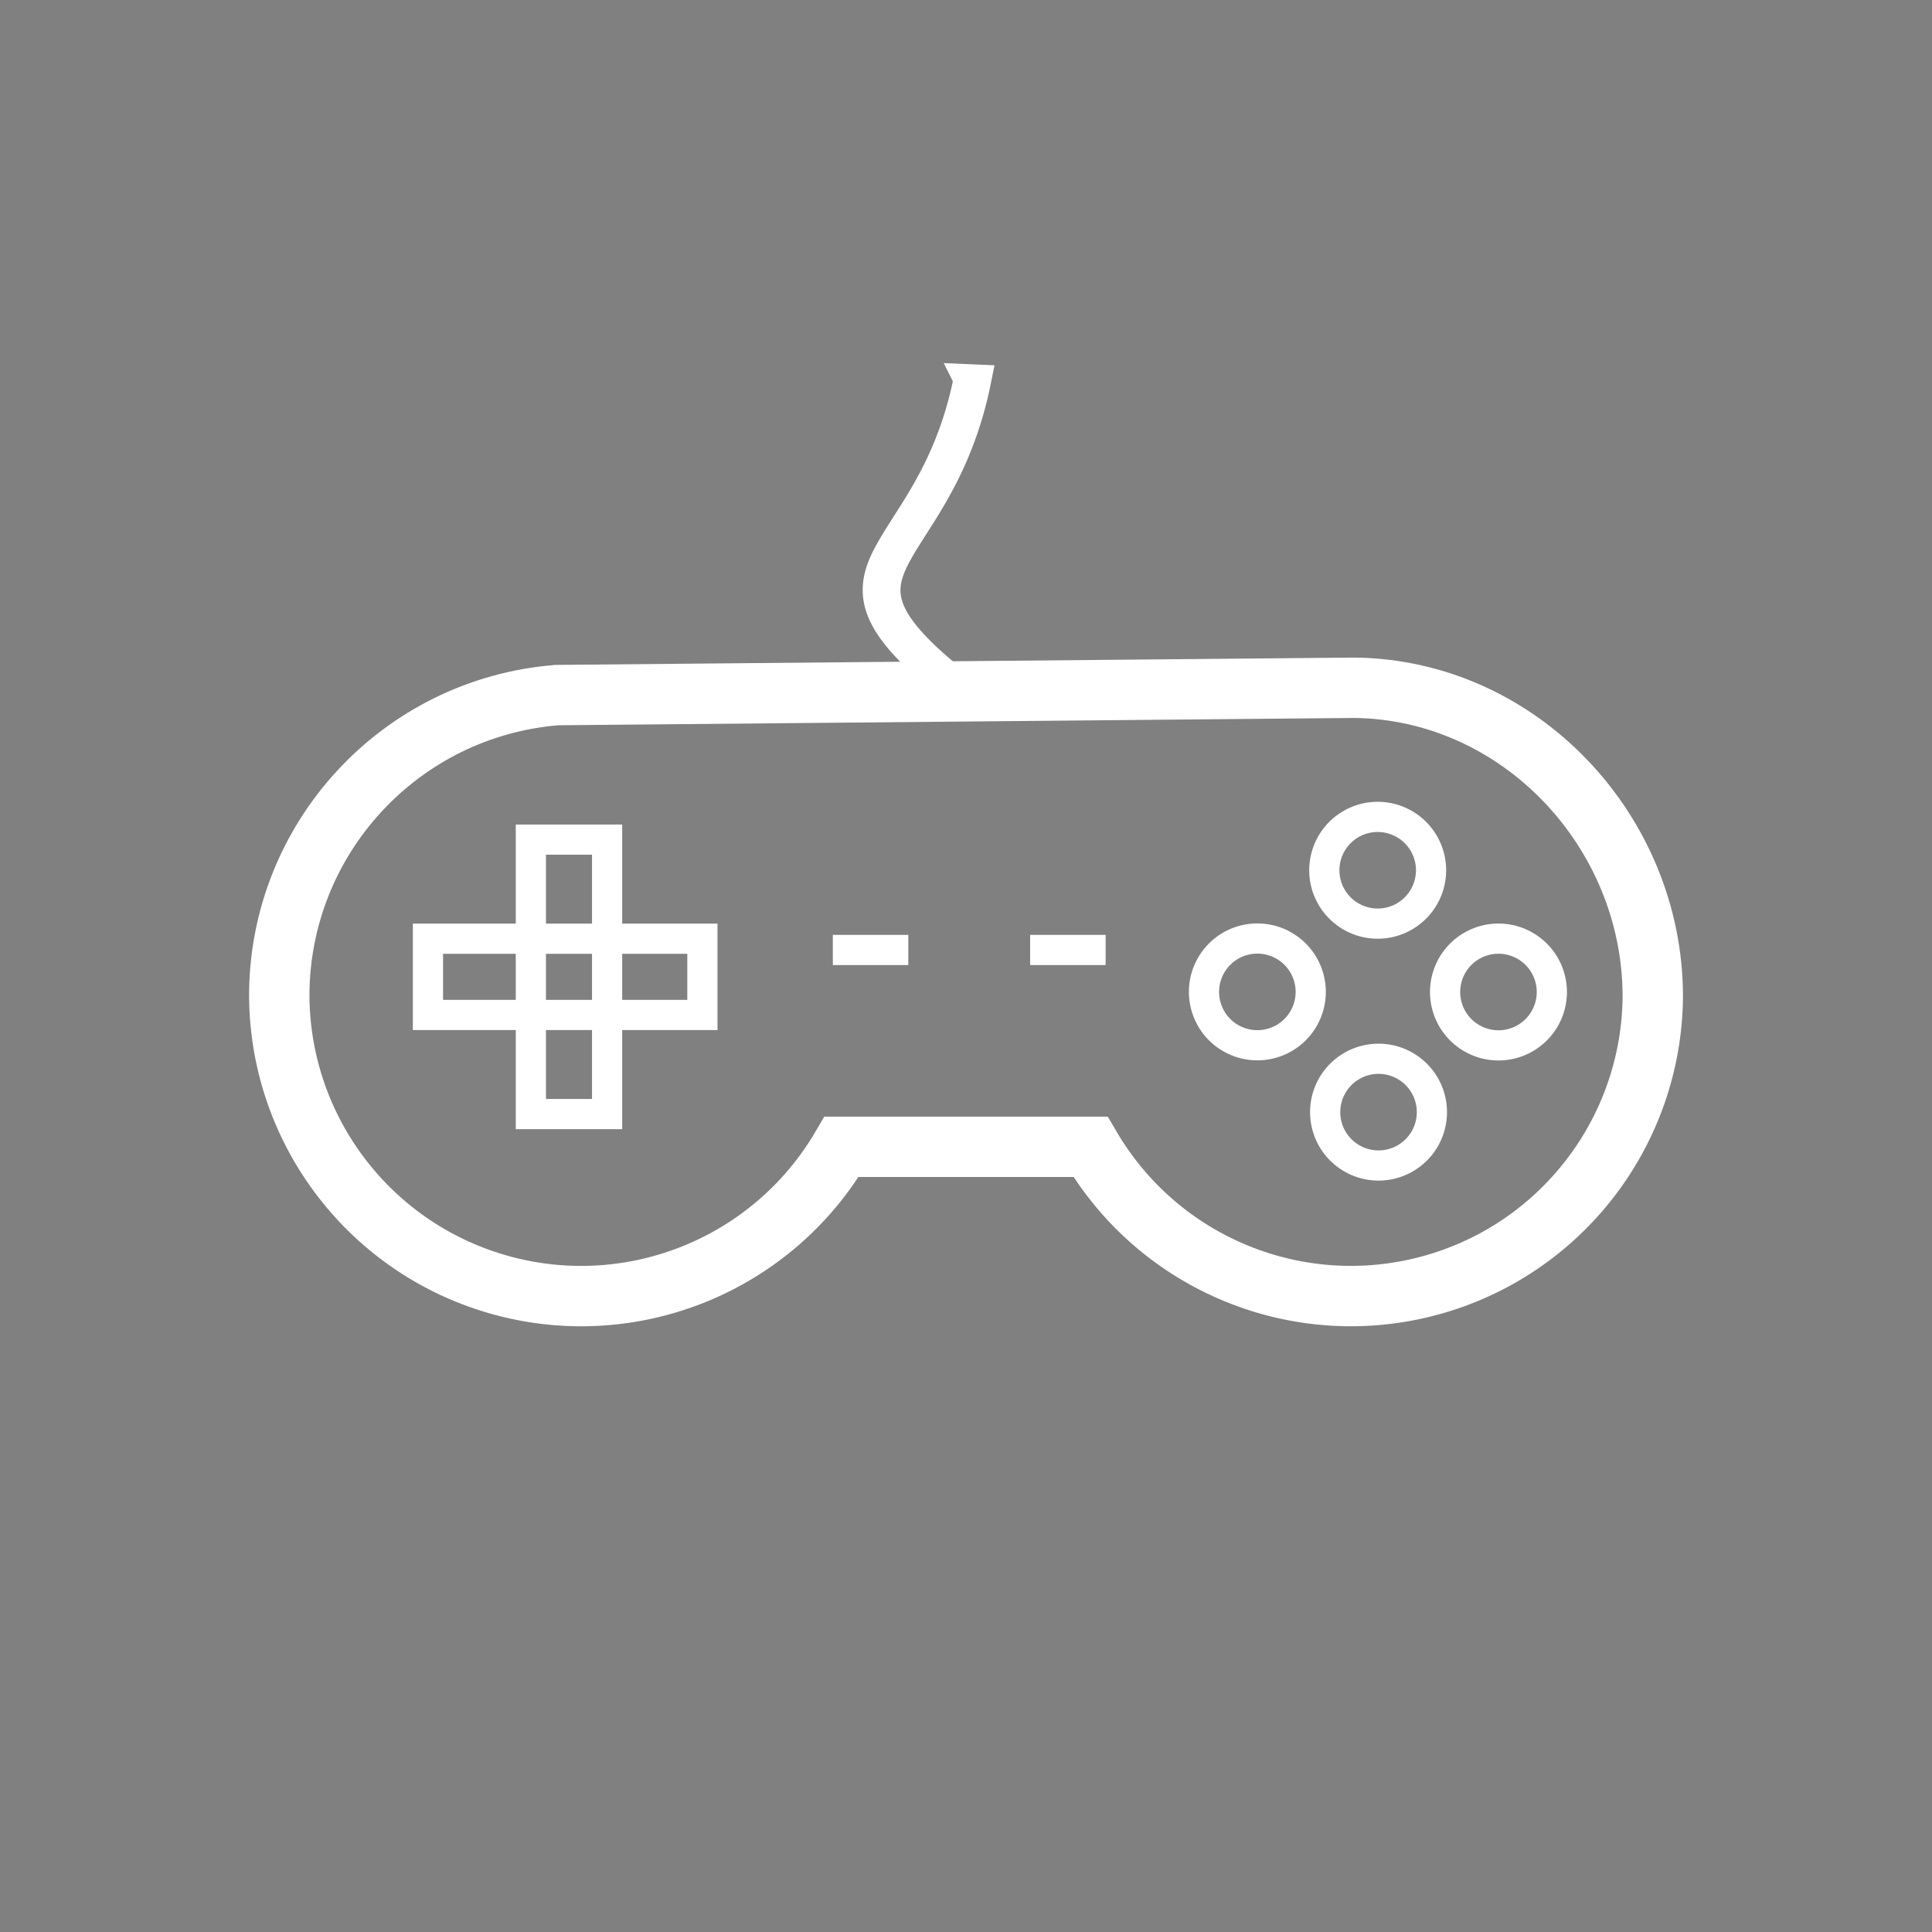 <?xml version="1.0" encoding="UTF-8" standalone="no"?>
<!-- Created with Inkscape (http://www.inkscape.org/) -->

<svg
   version="1.1"
   width="32"
   height="32"
   id="svg2"
   sodipodi:docname="video-game-controller-on.svg"
   inkscape:version="1.3 (0e150ed, 2023-07-21)"
   inkscape:export-filename="../tester/icons/video-game-controller-off.svg"
   inkscape:export-xdpi="24"
   inkscape:export-ydpi="24"
   viewBox="0 0 32 32"
   xmlns:inkscape="http://www.inkscape.org/namespaces/inkscape"
   xmlns:sodipodi="http://sodipodi.sourceforge.net/DTD/sodipodi-0.dtd"
   xmlns="http://www.w3.org/2000/svg"
   xmlns:svg="http://www.w3.org/2000/svg"
   xmlns:rdf="http://www.w3.org/1999/02/22-rdf-syntax-ns#"
   xmlns:cc="http://creativecommons.org/ns#"
   xmlns:dc="http://purl.org/dc/elements/1.1/">
  <rect x="0" y="0" width="32" height="32" fill="#808080" stroke="none"/>
  <sodipodi:namedview
     id="namedview1"
     pagecolor="#ffffff"
     bordercolor="#999999"
     borderopacity="1"
     inkscape:showpageshadow="2"
     inkscape:pageopacity="0"
     inkscape:pagecheckerboard="true"
     inkscape:deskcolor="#d1d1d1"
     inkscape:zoom="9.3590688"
     inkscape:cx="10.043734"
     inkscape:cy="17.362839"
     inkscape:window-width="1920"
     inkscape:window-height="1043"
     inkscape:window-x="1920"
     inkscape:window-y="0"
     inkscape:window-maximized="1"
     inkscape:current-layer="svg2" />
  <defs
     id="defs4" />
  <g
     id="g1"
     transform="matrix(0.125,0,0,0.125,0.39,0.113)"
     style="stroke:#ffffff">
    <path
       d="m 125.237,49.354 c -2.583,12.91 -8.65,18.896 -11.058,24.025 -1.204,2.565 -1.468,4.922 0.094,7.769 1.562,2.847 4.943,6.184 11.027,10.761 l 0.846,-0.245 c -6.057,-4.557 -9.378,-7.855 -10.902,-10.632 -1.523,-2.777 -1.247,-5.03 -0.063,-7.553 2.369,-5.045 8.465,-11.12 11.058,-24.083 l -1.002,-0.043 z"
       id="path3099"
       style="color:#000000;font-style:normal;font-variant:normal;font-weight:normal;font-stretch:normal;font-size:medium;line-height:normal;font-family:Sans;-inkscape-font-specification:Sans;text-indent:0;text-align:start;text-decoration:none;text-decoration-line:none;letter-spacing:normal;word-spacing:normal;text-transform:none;writing-mode:lr-tb;direction:ltr;baseline-shift:baseline;text-anchor:start;display:inline;overflow:visible;visibility:visible;fill:#000000;fill-opacity:1;stroke:#ffffff;stroke-width:4;stroke-miterlimit:4;stroke-dasharray:none;stroke-opacity:1;marker:none;enable-background:accumulate" />
    <path
       id="path2993"
       style="fill:none;fill-opacity:1;stroke:#ffffff;stroke-width:8;stroke-dasharray:none;stroke-opacity:1"
       d="m 70.67,91.199 c -20.772,1.674 -36.779,19.016 -36.787,39.855 0.1,18.015 12.23,33.741 29.63,38.411 17.4,4.67 35.774,-2.867 44.882,-18.411 h 32.979 c 9.108,15.542 27.482,23.078 44.88,18.408 17.398,-4.67 29.528,-20.394 29.63,-38.408 -0.059,-21.854 -17.647,-40.553 -39.5,-40.826 z"
       sodipodi:nodetypes="ccsccsccc" />
    <rect
       width="36.365"
       height="10.102"
       x="53.586"
       y="123.481"
       id="rect3035"
       style="fill:none;fill-opacity:1;stroke:#ffffff;stroke-width:4;stroke-dasharray:none;stroke-opacity:1" />
    <rect
       width="36.365"
       height="10.102"
       x="-146.714"
       y="67.223"
       transform="rotate(-90)"
       id="rect3035-4"
       style="fill:none;fill-opacity:1;stroke:#ffffff;stroke-width:4;stroke-dasharray:none;stroke-opacity:1" />
    <path
       d="m 186.502,114.41 a 7.071,7.071 0 1 1 -14.142,0 7.071,7.071 0 1 1 14.142,0 z"
       id="path3055"
       style="fill:none;fill-opacity:1;stroke:#ffffff;stroke-width:4;stroke-dasharray:none;stroke-opacity:1" />
    <path
       d="m 186.614,146.46 a 7.071,7.071 0 1 1 -14.142,0 7.071,7.071 0 1 1 14.142,0 z"
       id="path3055-0"
       style="fill:none;fill-opacity:1;stroke:#ffffff;stroke-width:4;stroke-dasharray:none;stroke-opacity:1" />
    <path
       d="m 202.506,130.542 a 7.071,7.071 0 1 1 -14.142,0 7.071,7.071 0 1 1 14.142,0 z"
       id="path3055-9"
       style="fill:none;fill-opacity:1;stroke:#ffffff;stroke-width:4;stroke-dasharray:none;stroke-opacity:1" />
    <path
       d="m 170.558,130.527 a 7.071,7.071 0 1 1 -14.142,0 7.071,7.071 0 1 1 14.142,0 z"
       id="path3055-4"
       style="fill:none;fill-opacity:1;stroke:#ffffff;stroke-width:4;stroke-dasharray:none;stroke-opacity:1" />
    <rect
       width="10"
       height="4"
       x="107.235"
       y="122.973"
       id="rect3930"
       style="fill:#ffffff;fill-opacity:1;stroke:none;stroke-width:0;stroke-miterlimit:4;stroke-dasharray:none;stroke-opacity:1" />
    <rect
       width="10"
       height="4"
       x="133.381"
       y="122.973"
       id="rect3930-8"
       style="fill:#ffffff;fill-opacity:1;stroke:none;stroke-width:0;stroke-miterlimit:4;stroke-dasharray:none;stroke-opacity:1" />
  </g>
  <g
     inkscape:groupmode="layer"
     id="layer1"
     inkscape:label="forbidden"
     style="display:none">
    <ellipse
       style="fill:none;fill-opacity:1;stroke:#ffffff;stroke-width:2;stroke-linecap:round;stroke-linejoin:round;stroke-dasharray:none;stroke-opacity:1"
       id="path2"
       cx="21.856"
       cy="5.856"
       transform="matrix(0.866,0.5,-0.5,0.866,0,0)"
       rx="13.524"
       ry="13.523" />
    <path
       style="fill:none;stroke:#ffffff;stroke-width:2;stroke-linecap:butt;stroke-linejoin:miter;stroke-dasharray:none;stroke-opacity:1"
       d="M 22.98,3.924 9.02,28.076"
       id="path3" />
  </g>
</svg>
